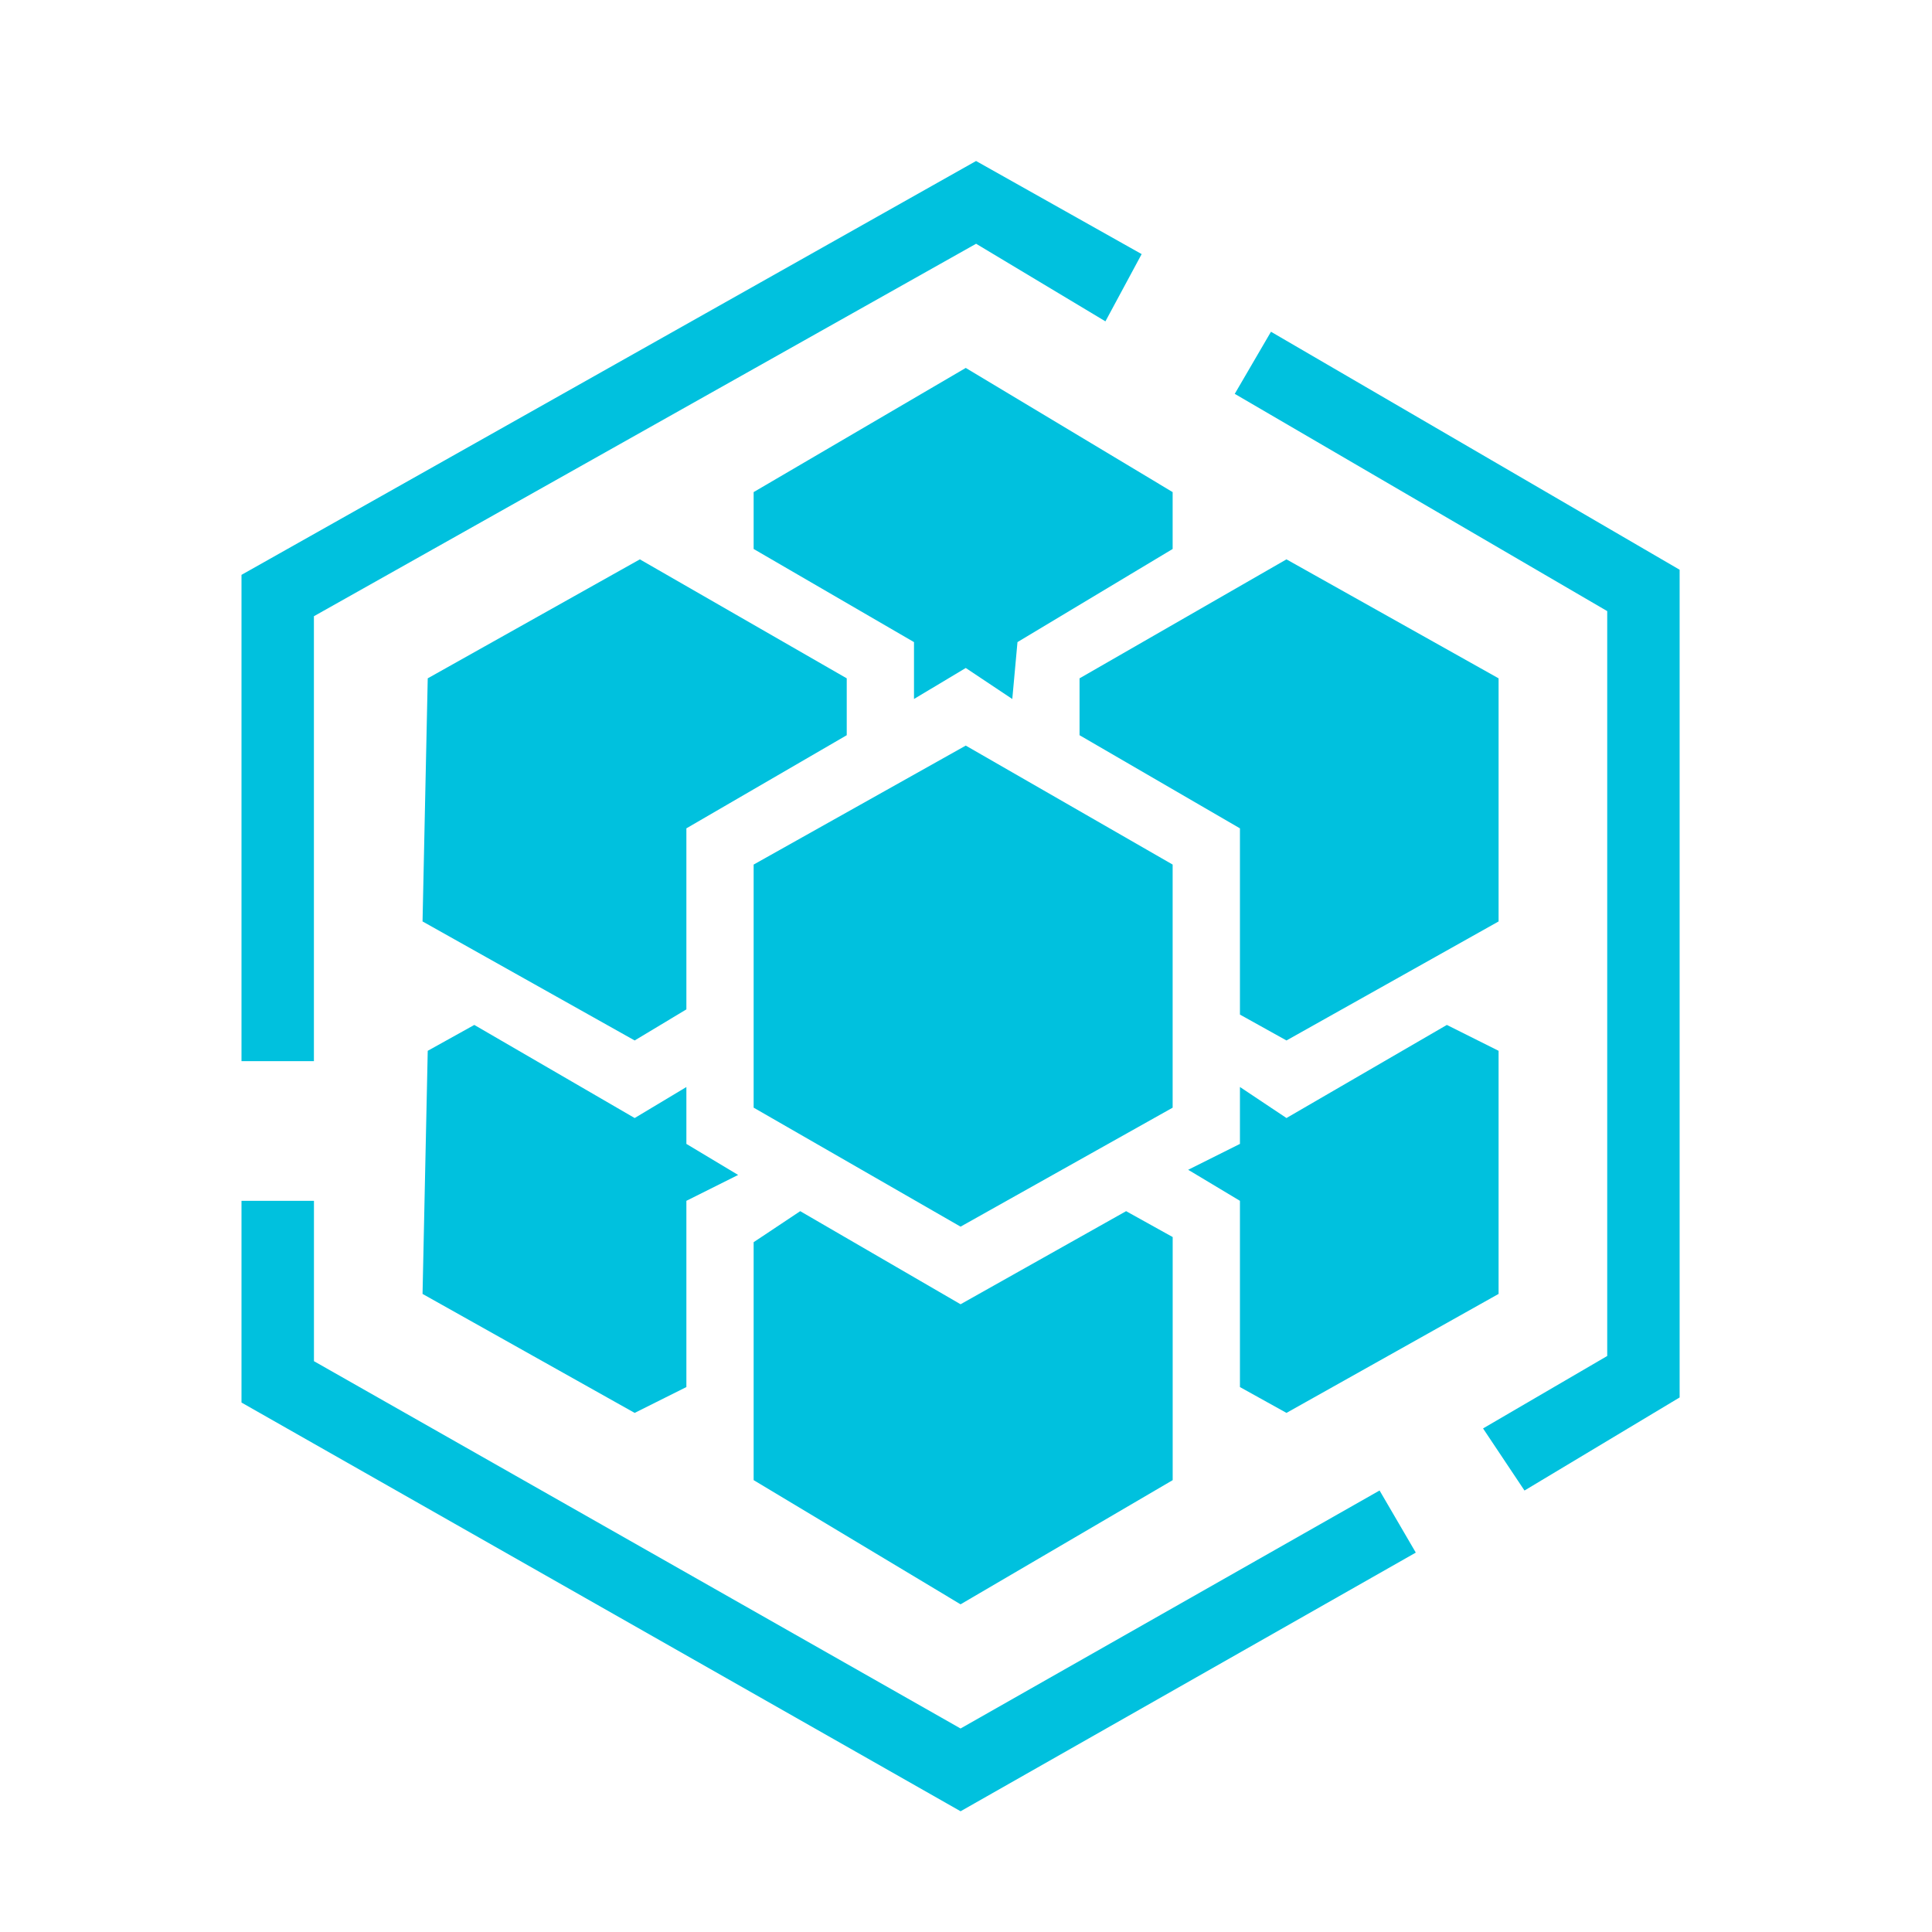 <?xml version="1.0" standalone="no"?><!DOCTYPE svg PUBLIC "-//W3C//DTD SVG 1.1//EN" "http://www.w3.org/Graphics/SVG/1.1/DTD/svg11.dtd"><svg t="1522223150381" class="icon" style="" viewBox="0 0 1024 1024" version="1.1" xmlns="http://www.w3.org/2000/svg" p-id="4092" xmlns:xlink="http://www.w3.org/1999/xlink" width="20" height="20"><defs><style type="text/css"></style></defs><path d="M808 789.995l-21.952-32.896 65.813-38.4V323.904l-197.419-115.157 19.2-32.917 216.597 126.144v438.699l-82.24 49.344zM166.379 562.432H128V304.683L517.333 85.333l87.765 49.344-19.2 35.648-68.544-41.131L166.379 326.613v235.819zM509.12 960L128 743.381v-106.923h38.4v84.992l342.72 194.688 222.08-126.144 19.2 32.917L509.141 960z m-24.683-619.669l-84.992-49.365v-30.144l112.427-65.813 109.653 65.813v30.144l-82.24 49.365-2.752 30.165-24.661-16.448-27.435 16.427v-30.144z m172.757 197.419V439.04l-85.013-49.365v-30.144l109.675-63.061 112.427 63.061v128.853l-112.427 63.083-24.661-13.717zM399.445 784.512v-126.123l24.683-16.448 84.992 49.344 87.744-49.344 24.683 13.717v128.853l-112.427 65.813-109.653-65.813z m257.749-49.344v-98.709l-27.435-16.448 27.435-13.717v-30.165l24.661 16.448 85.013-49.344 27.413 13.717v128.853l-112.427 63.061-24.661-13.696z m-257.749-148.053V458.24l112.427-63.061 109.653 63.061v128.853l-112.405 63.061-109.653-63.061z m-175.488 98.688l2.752-128.853 24.683-13.717 84.992 49.344 27.413-16.427v30.144l27.435 16.448-27.435 13.717v98.709l-27.413 13.696-112.427-63.061z m0-197.419l2.752-128.853 112.427-63.061 109.653 63.061v30.144l-84.992 49.365v95.957l-27.413 16.469-112.427-63.083z" fill="#00C1DE" p-id="4093"></path></svg>